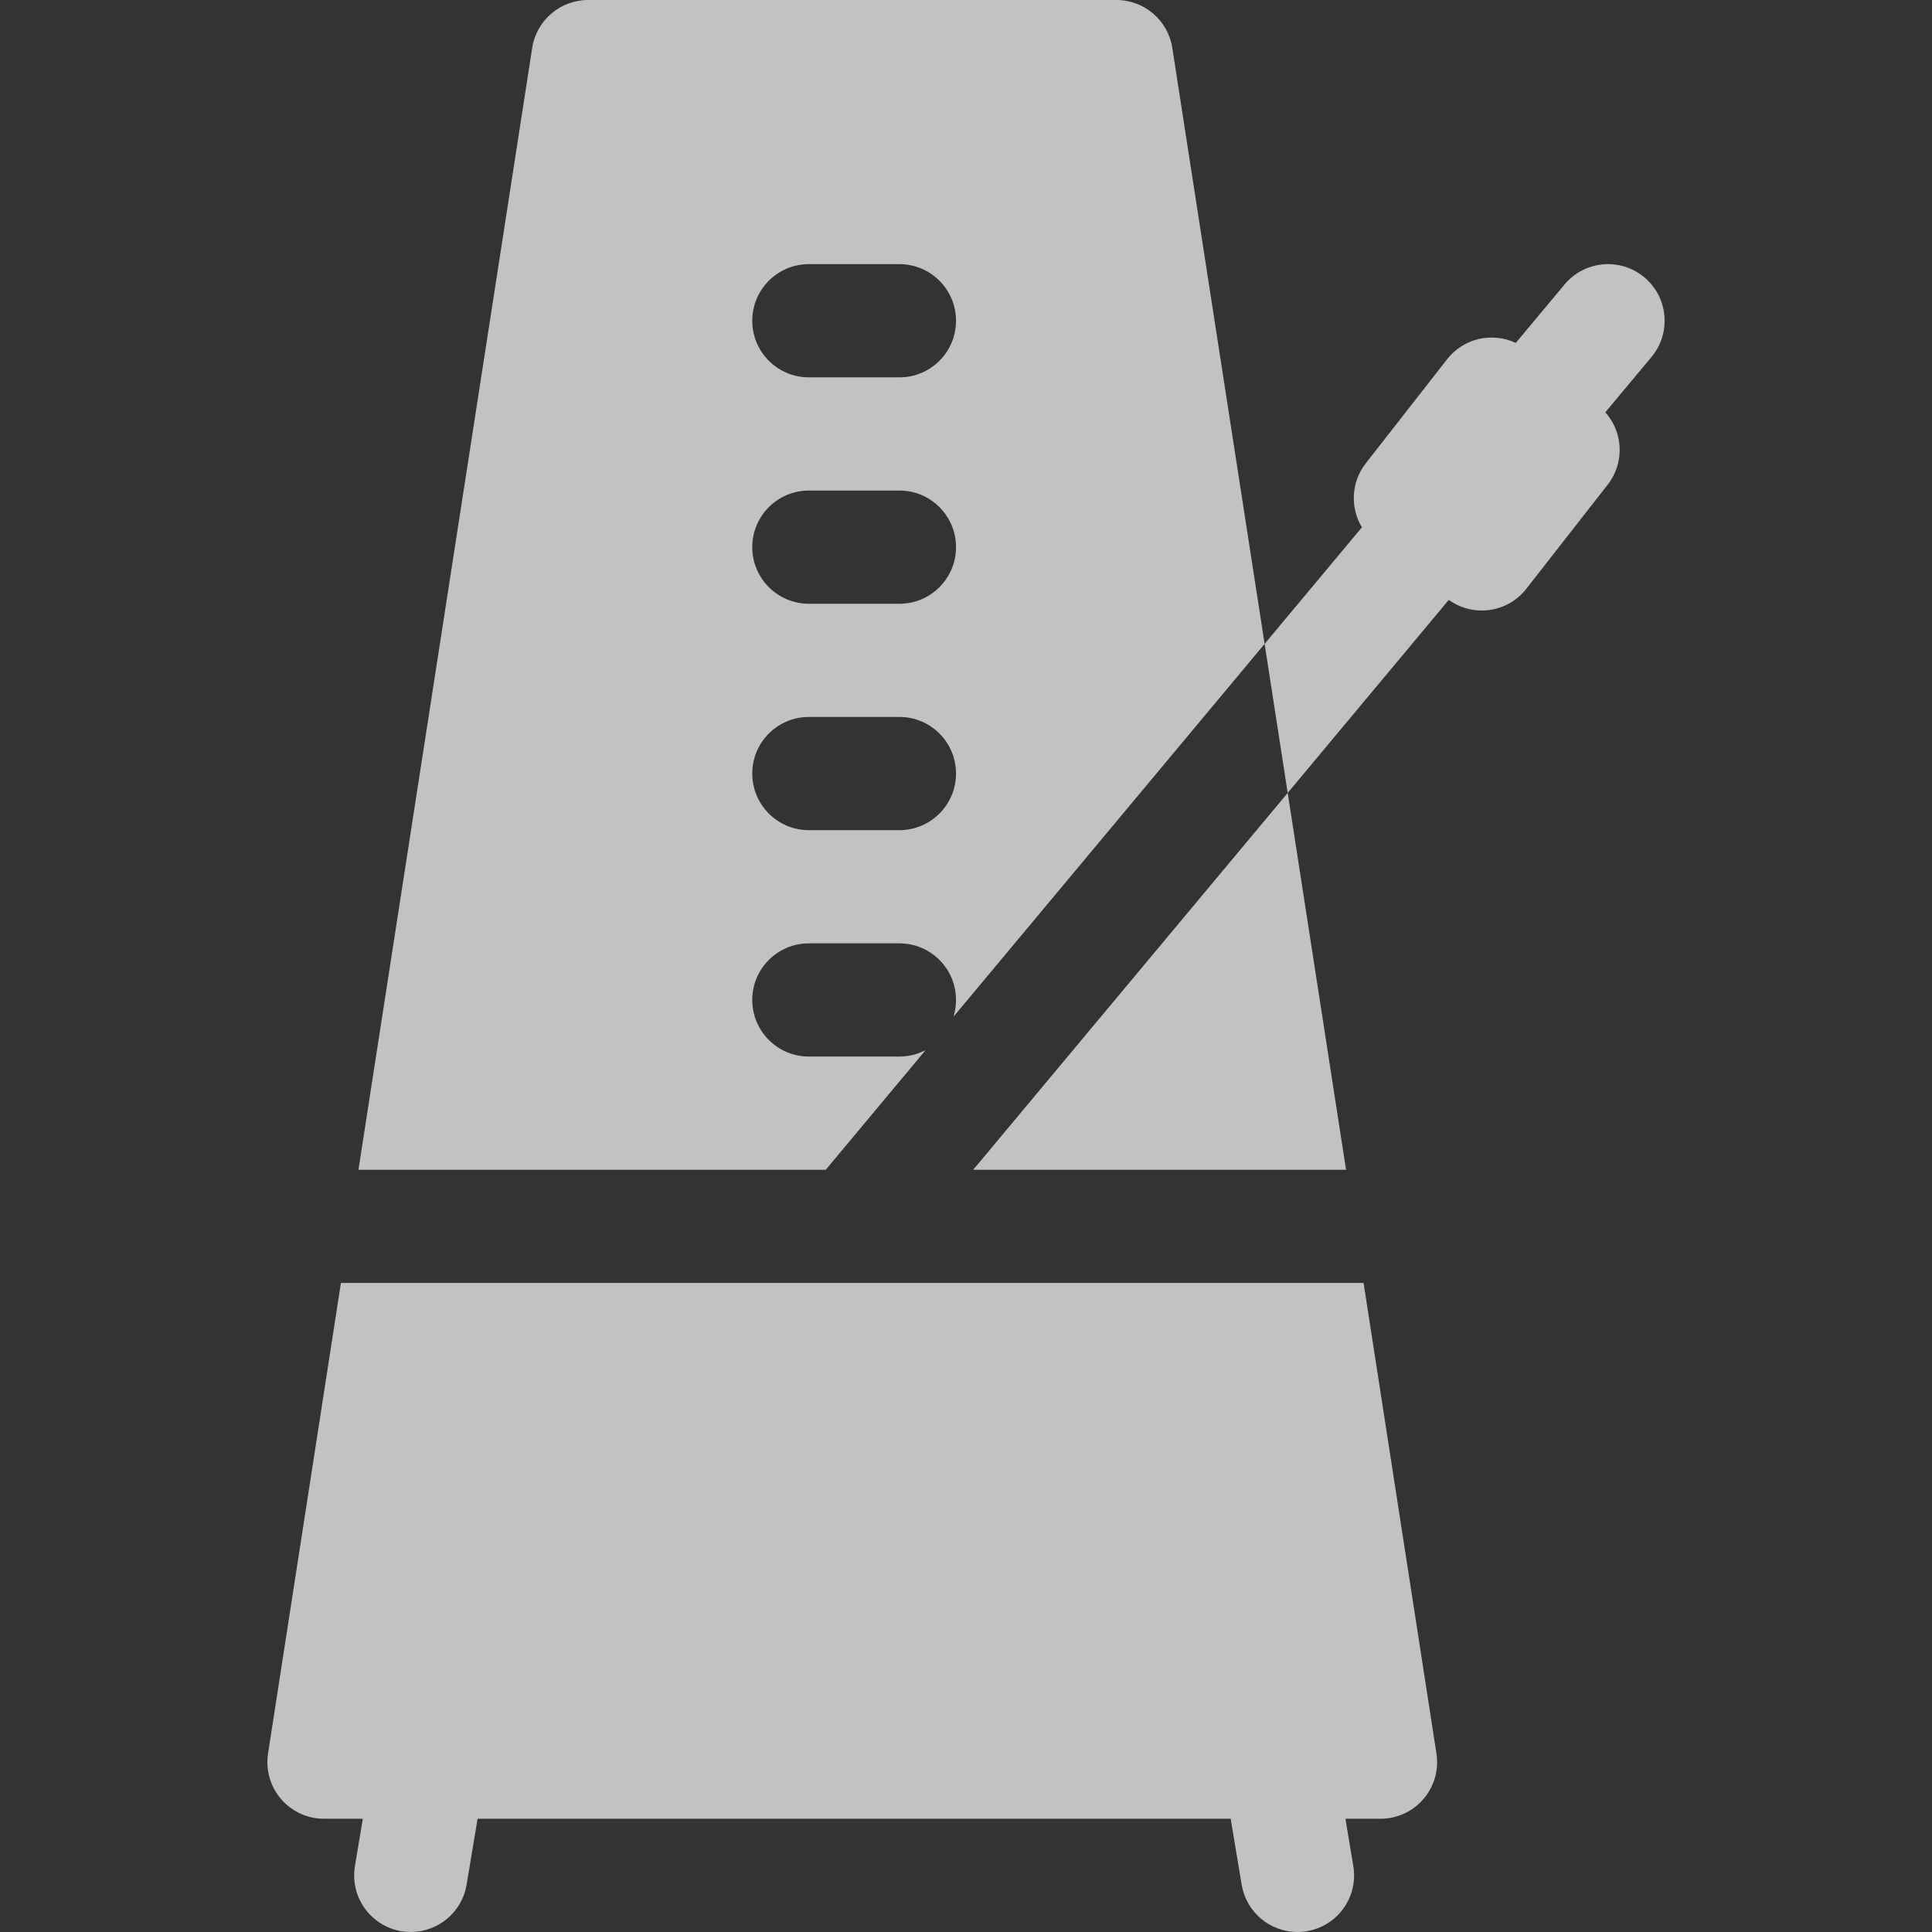 <svg id="Capa_1" enable-background="new 0 0 512.002 512.002" height="512" viewBox="0 0 512.002 512.002" width="512" xmlns="http://www.w3.org/2000/svg"><rect x="0" y="0" width="512.002" height="512.002" fill="#333333" stroke="none"/><path fill="rgba(255, 255, 255, 0.7)" d="m435.754 73.485c-6.36-5.307-15.818-4.455-21.128 1.905l-12.927 15.49c-6.199-2.924-13.808-1.299-18.205 4.329l-21.55 27.583c-3.934 5.034-4.13 11.786-1.026 16.954l-25.781 30.893 6.116 39.493 42.688-51.152c2.556 1.833 5.608 2.821 8.734 2.821.607 0 1.219-.037 1.828-.111 3.948-.485 7.543-2.519 9.992-5.653l21.551-27.583c2.449-3.135 3.553-7.114 3.068-11.063-.374-3.042-1.674-5.868-3.682-8.128l12.226-14.65c5.309-6.36 4.457-15.819-1.904-21.128z"/><path fill="rgba(255, 255, 255, 0.7)" d="m356.719 309.998-15.466-99.865-83.341 99.865z"/><path fill="rgba(255, 255, 255, 0.7)" d="m361.365 339.998h-271.018l-19.312 124.698c-.67 4.328.584 8.732 3.434 12.058 2.85 3.324 7.011 5.238 11.39 5.238h10.294l-2.09 12.542c-1.361 8.172 4.159 15.9 12.33 17.262.835.14 1.664.206 2.483.206 7.2 0 13.556-5.2 14.778-12.536l2.911-17.474h199.581l2.911 17.473c1.223 7.338 7.577 12.537 14.777 12.537.818 0 1.649-.067 2.483-.206 8.172-1.361 13.692-9.089 12.331-17.261l-2.09-12.543h9.294c4.379 0 8.54-1.914 11.39-5.238 2.85-3.325 4.104-7.729 3.434-12.058z"/><path fill="rgba(255, 255, 255, 0.7)" d="m295.855 0h-139.997c-7.398 0-13.692 5.394-14.823 12.704l-46.042 297.294h123.844l26.464-31.711c-2.078 1.088-4.437 1.712-6.946 1.712h-23.999c-8.284 0-15-6.716-15-15s6.716-15 15-15h23.999c8.284 0 15 6.716 15 15 0 1.545-.235 3.035-.668 4.438l82.45-98.797-24.459-157.936c-1.132-7.31-7.426-12.704-14.823-12.704zm-57.499 220h-23.999c-8.284 0-15-6.716-15-15s6.716-15 15-15h23.999c8.284 0 15 6.716 15 15s-6.716 15-15 15zm0-59.999h-23.999c-8.284 0-15-6.716-15-15s6.716-15 15-15h23.999c8.284 0 15 6.716 15 15s-6.716 15-15 15zm0-59.999h-23.999c-8.284 0-15-6.716-15-15s6.716-15 15-15h23.999c8.284 0 15 6.716 15 15s-6.716 15-15 15z"/></svg>